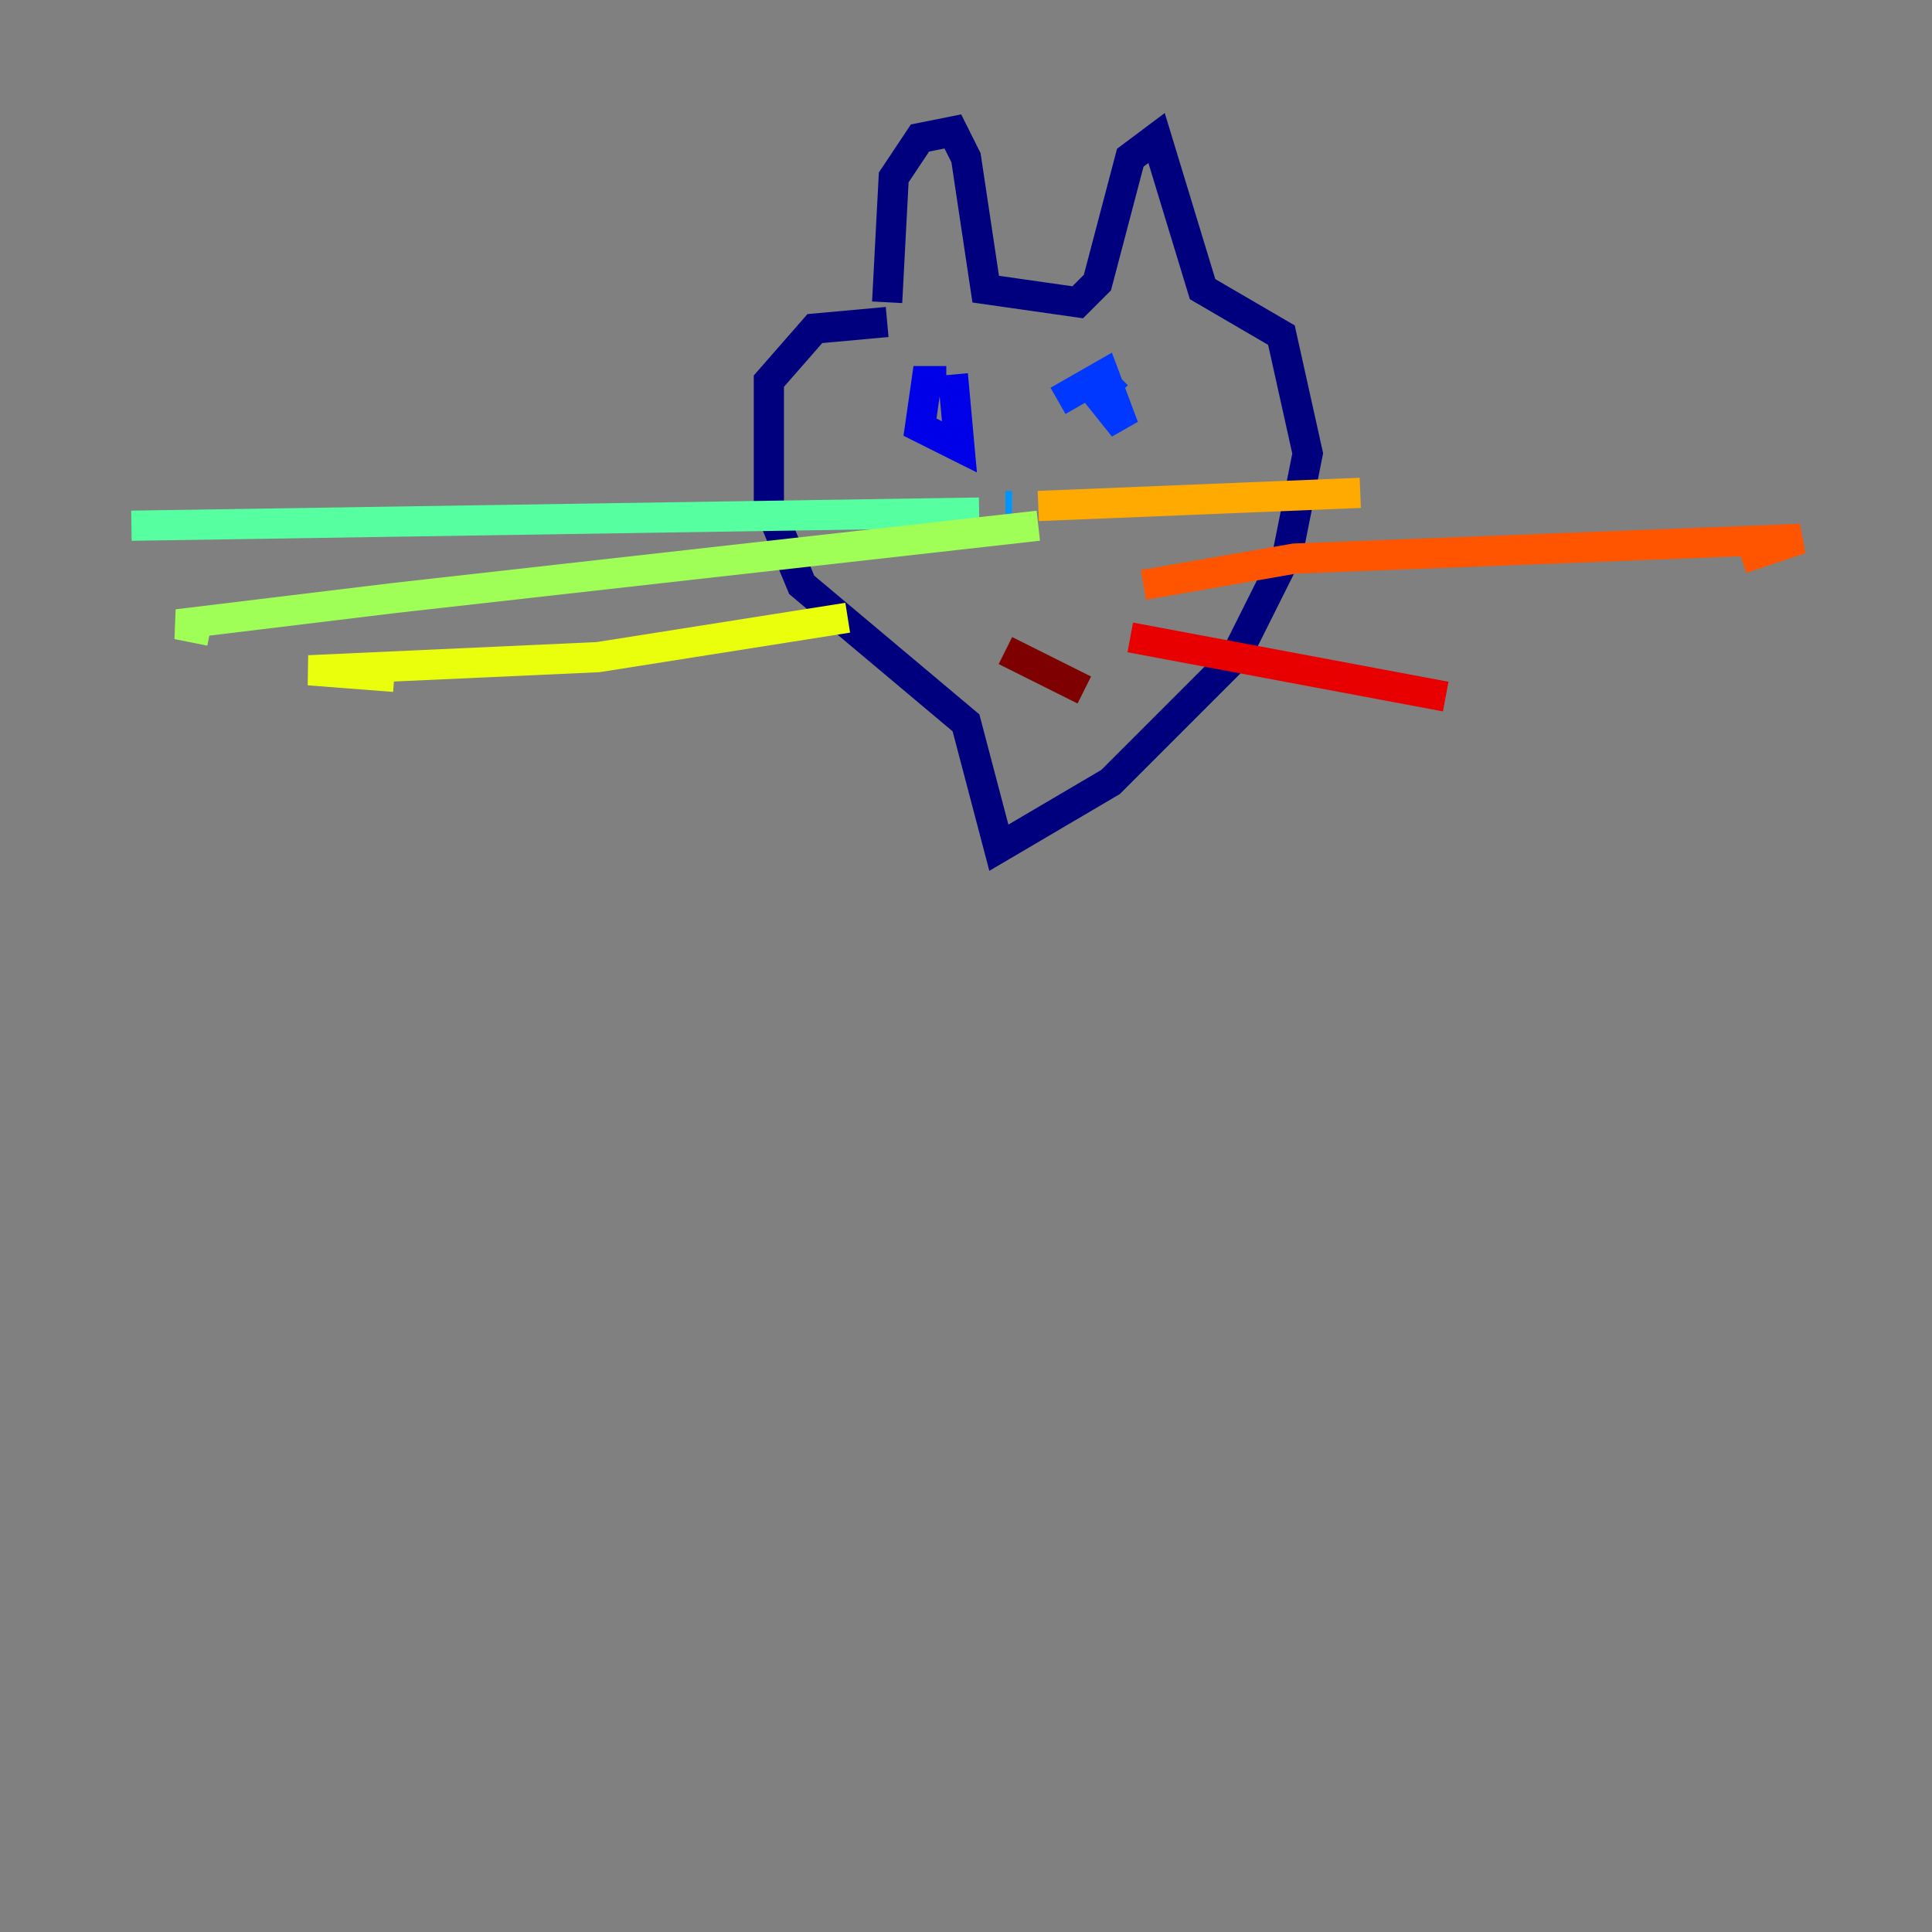 <?xml version="1.0" encoding="utf-8" ?>
<svg baseProfile="tiny" height="128" version="1.2" viewBox="0,0,128,128" width="128" xmlns="http://www.w3.org/2000/svg" xmlns:ev="http://www.w3.org/2001/xml-events" xmlns:xlink="http://www.w3.org/1999/xlink"><rect x="0" y="0" width="128" height="128" fill="#808080" stroke="none"/><defs /><polyline fill="none" points="58.776,20.027 59.211,11.755 60.952,9.143 63.129,8.707 64.0,10.449 65.306,19.157 71.401,20.027 72.707,18.721 74.884,10.449 76.626,9.143 79.674,19.157 84.898,22.204 86.639,30.041 85.333,36.571 81.85,43.537 73.578,51.809 66.177,56.163 64.0,47.891 53.116,38.748 50.939,33.524 50.939,25.252 53.986,21.769 58.776,21.333" stroke="#00007f" stroke-width="2" /><polyline fill="none" points="62.694,25.252 61.388,25.252 60.952,28.299 63.565,29.605 63.129,24.816" stroke="#0000e8" stroke-width="2" /><polyline fill="none" points="74.014,24.816 72.707,26.122 74.449,28.299 73.143,24.816 70.095,26.558" stroke="#0038ff" stroke-width="2" /><polyline fill="none" points="67.048,33.524 66.612,33.524" stroke="#0094ff" stroke-width="2" /><polyline fill="none" points="70.531,35.265 70.531,35.265" stroke="#0cf4ea" stroke-width="2" /><polyline fill="none" points="64.871,33.959 8.707,34.83" stroke="#56ffa0" stroke-width="2" /><polyline fill="none" points="68.789,34.83 26.122,39.619 11.755,41.361 13.932,41.796" stroke="#a0ff56" stroke-width="2" /><polyline fill="none" points="56.163,40.925 39.619,43.537 20.463,44.408 26.122,44.843" stroke="#eaff0c" stroke-width="2" /><polyline fill="none" points="68.789,33.524 90.122,32.653" stroke="#ffaa00" stroke-width="2" /><polyline fill="none" points="75.755,38.748 85.769,37.007 119.293,35.701 115.374,37.007" stroke="#ff5500" stroke-width="2" /><polyline fill="none" points="74.884,42.231 95.782,46.15" stroke="#e80000" stroke-width="2" /><polyline fill="none" points="66.612,43.102 71.837,45.714" stroke="#7f0000" stroke-width="2" /></svg>